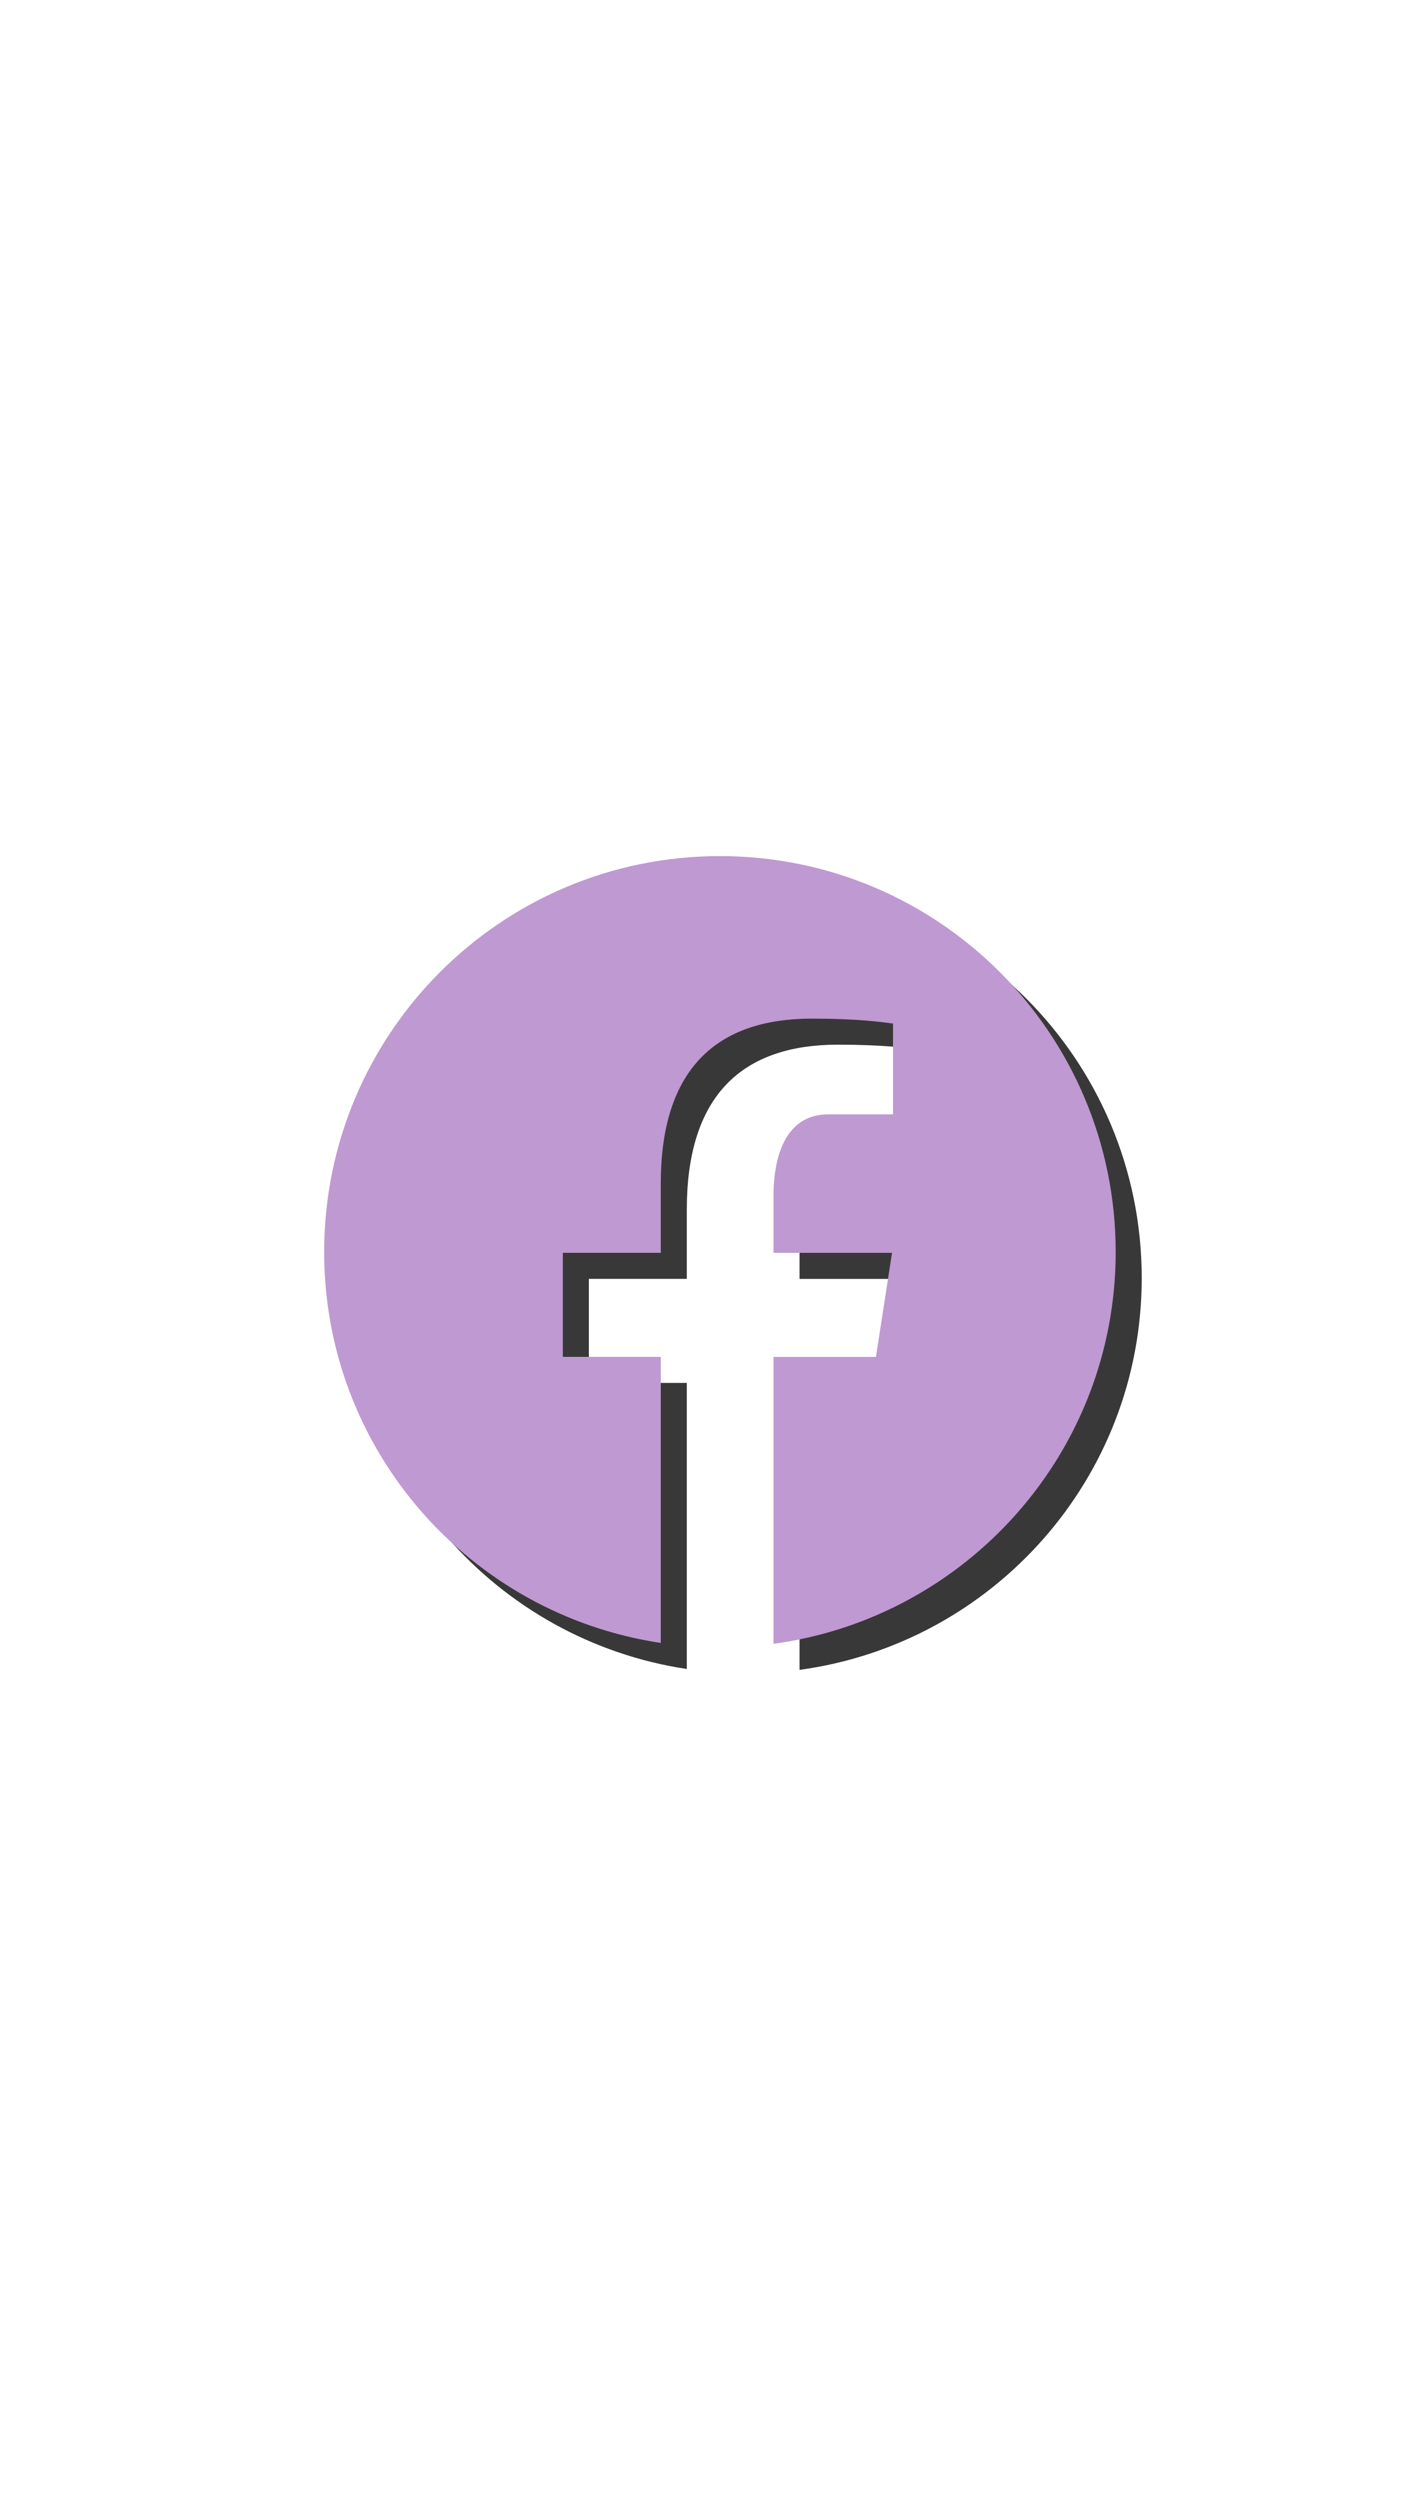 <svg xmlns="http://www.w3.org/2000/svg" xmlns:xlink="http://www.w3.org/1999/xlink" width="1080" zoomAndPan="magnify" viewBox="0 0 810 1440" height="1920" preserveAspectRatio="xMidYMid meet" version="1.0"><defs><clipPath id="id1"><path d="M 201.75 508 L 657.75 508 L 657.75 962 L 201.75 962 Z M 201.75 508 " clip-rule="nonzero"/></clipPath><clipPath id="id2"><path d="M 186.75 493 L 642.75 493 L 642.75 947 L 186.75 947 Z M 186.75 493 " clip-rule="nonzero"/></clipPath></defs><g clip-path="url(#id1)"><path fill="rgb(22.35%, 21.959%, 21.959%)" d="M 429.75 508.062 C 303.824 508.062 201.75 610.137 201.75 736.062 C 201.75 850.379 285.953 944.754 395.672 961.242 L 395.672 796.484 L 339.25 796.484 L 339.25 736.555 L 395.672 736.555 L 395.672 696.672 C 395.672 630.641 427.84 601.668 482.715 601.668 C 508.988 601.668 522.898 603.613 529.473 604.508 L 529.473 656.824 L 492.047 656.824 C 468.754 656.824 460.617 678.906 460.617 703.812 L 460.617 736.574 L 528.895 736.574 L 519.633 796.5 L 460.617 796.5 L 460.617 961.75 C 571.898 946.633 657.75 851.484 657.75 736.062 C 657.75 610.137 555.676 508.062 429.75 508.062 Z M 429.75 508.062 " fill-opacity="1" fill-rule="nonzero"/></g><g clip-path="url(#id2)"><path fill="rgb(74.899%, 59.999%, 81.96%)" d="M 414.75 493.062 C 288.824 493.062 186.75 595.137 186.75 721.062 C 186.75 835.379 270.953 929.754 380.672 946.242 L 380.672 781.484 L 324.25 781.484 L 324.25 721.555 L 380.672 721.555 L 380.672 681.672 C 380.672 615.641 412.84 586.668 467.715 586.668 C 493.988 586.668 507.898 588.613 514.473 589.508 L 514.473 641.824 L 477.047 641.824 C 453.754 641.824 445.617 663.906 445.617 688.812 L 445.617 721.574 L 513.895 721.574 L 504.633 781.5 L 445.617 781.5 L 445.617 946.75 C 556.898 931.633 642.75 836.484 642.75 721.062 C 642.75 595.137 540.676 493.062 414.75 493.062 Z M 414.75 493.062 " fill-opacity="1" fill-rule="nonzero"/></g></svg>